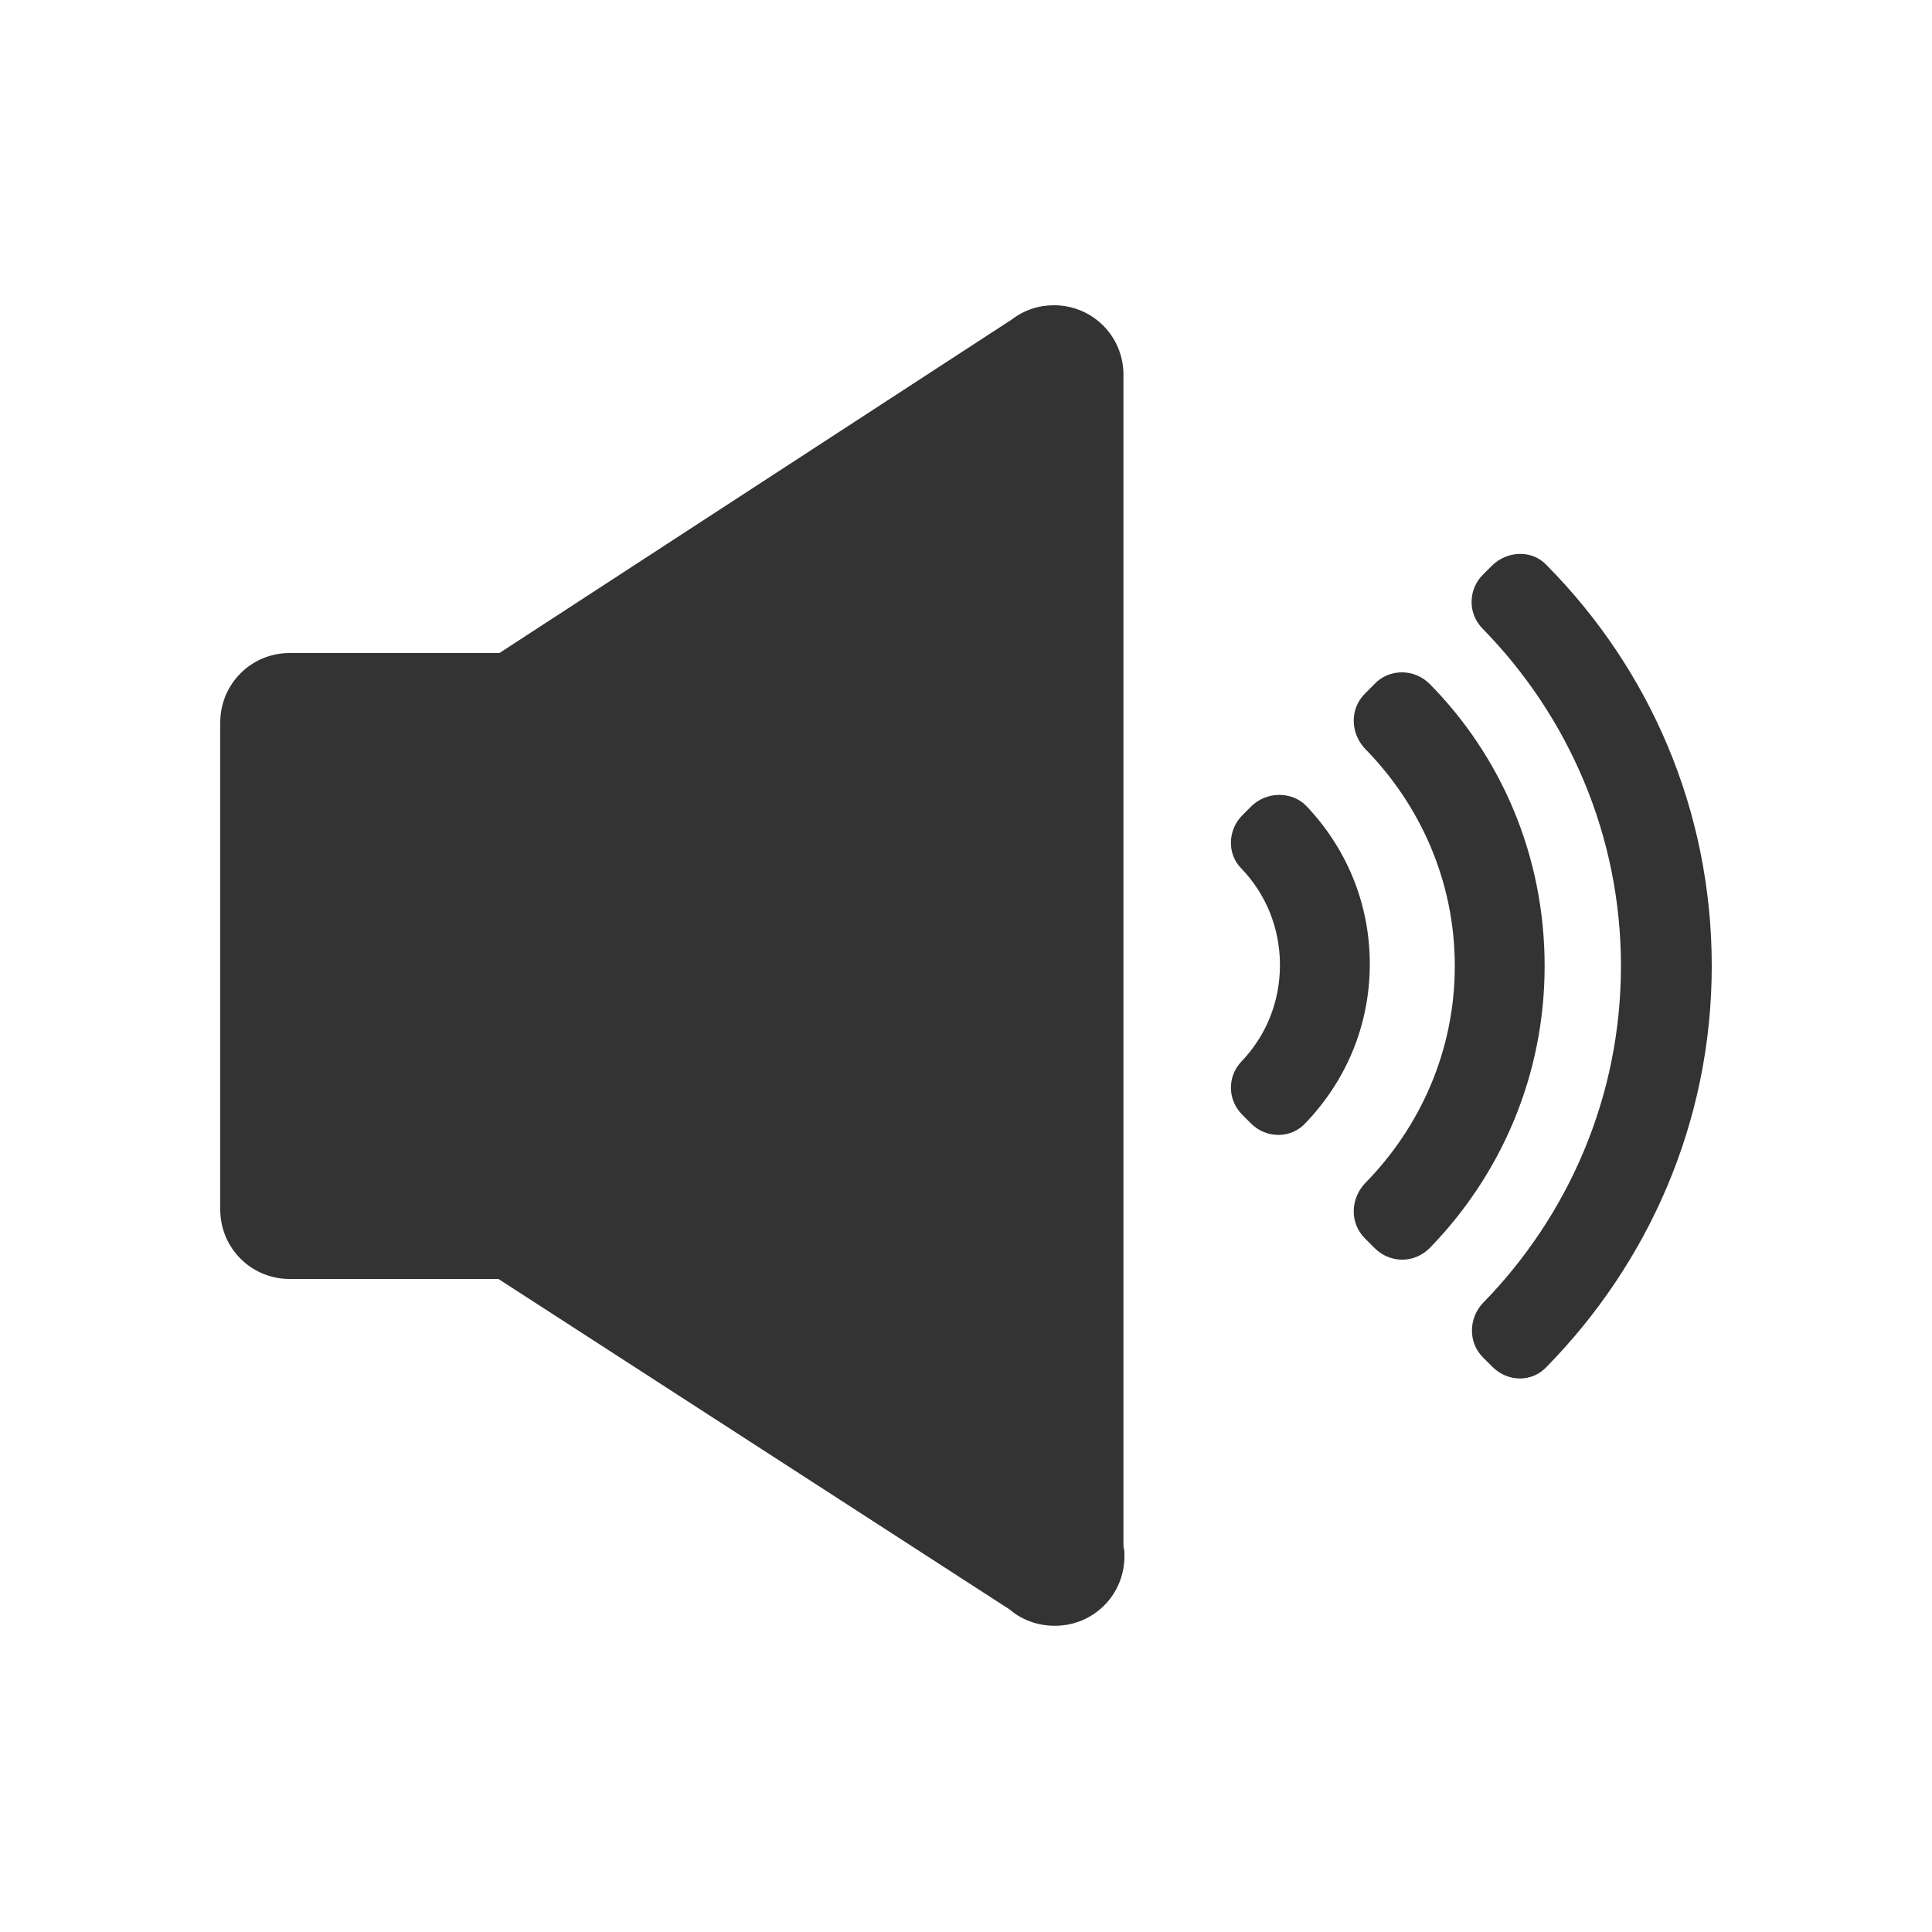 <?xml version="1.0" encoding="utf-8"?>
<!-- Generator: Adobe Illustrator 24.2.1, SVG Export Plug-In . SVG Version: 6.00 Build 0)  -->
<svg version="1.1" id="图层_2" xmlns="http://www.w3.org/2000/svg" xmlns:xlink="http://www.w3.org/1999/xlink" x="0px" y="0px"
	 viewBox="0 0 200 200" enable-background="new 0 0 200 200" xml:space="preserve">
<g>
	<path fill="#333333" d="M116.3,38.8c0-4-3.2-7.2-7.2-7.2c-1.6,0-3.1,0.5-4.4,1.5l-53,34.5c-0.1,0-0.1,0-0.2,0H30
		c-4,0-7.2,3.2-7.2,7.2v50.4c0,4,3.2,7.2,7.2,7.2h21.6c0,0,0,0,0,0v0l52.9,34.2c1.3,1.1,2.9,1.7,4.7,1.7c4,0,7.2-3.2,7.2-7.2
		c0-0.3,0-0.7-0.1-1V39.8C116.3,39.5,116.3,39.2,116.3,38.8z"/>
	<path fill="#333333" d="M142.3,70.8l-1,1c-1.6,1.6-1.5,4.1,0,5.7c5.7,5.8,9.3,13.7,9.3,22.5c0,8.8-3.6,16.7-9.3,22.5
		c-1.5,1.6-1.6,4.1,0,5.7l1,1c1.6,1.6,4.1,1.6,5.7,0c7.4-7.6,11.9-17.9,11.9-29.2c0-11.4-4.5-21.7-11.9-29.2
		C146.4,69.2,143.8,69.2,142.3,70.8z"/>
	<path fill="#333333" d="M129.5,83.5l-0.9,0.9c-1.5,1.5-1.6,4-0.1,5.5c2.5,2.6,4,6.1,4,10c0,3.9-1.5,7.4-4,10
		c-1.5,1.6-1.4,4,0.1,5.5l0.9,0.9c1.6,1.6,4.2,1.6,5.7-0.1c4.1-4.3,6.6-10,6.6-16.4c0-6.4-2.5-12.1-6.6-16.4
		C133.7,81.9,131.1,81.9,129.5,83.5z"/>
	<path fill="#333333" d="M154.5,58.5l-1,1c-1.5,1.5-1.6,4,0,5.6c8.8,9,14.3,21.3,14.3,34.9c0,13.6-5.5,25.9-14.3,34.9
		c-1.5,1.6-1.5,4.1,0,5.6l1,1c1.6,1.6,4.1,1.6,5.6,0c10.5-10.7,17.1-25.3,17.1-41.5c0-16.2-6.5-30.8-17.1-41.5
		C158.6,56.9,156.1,57,154.5,58.5z"/>
</g>
</svg>
